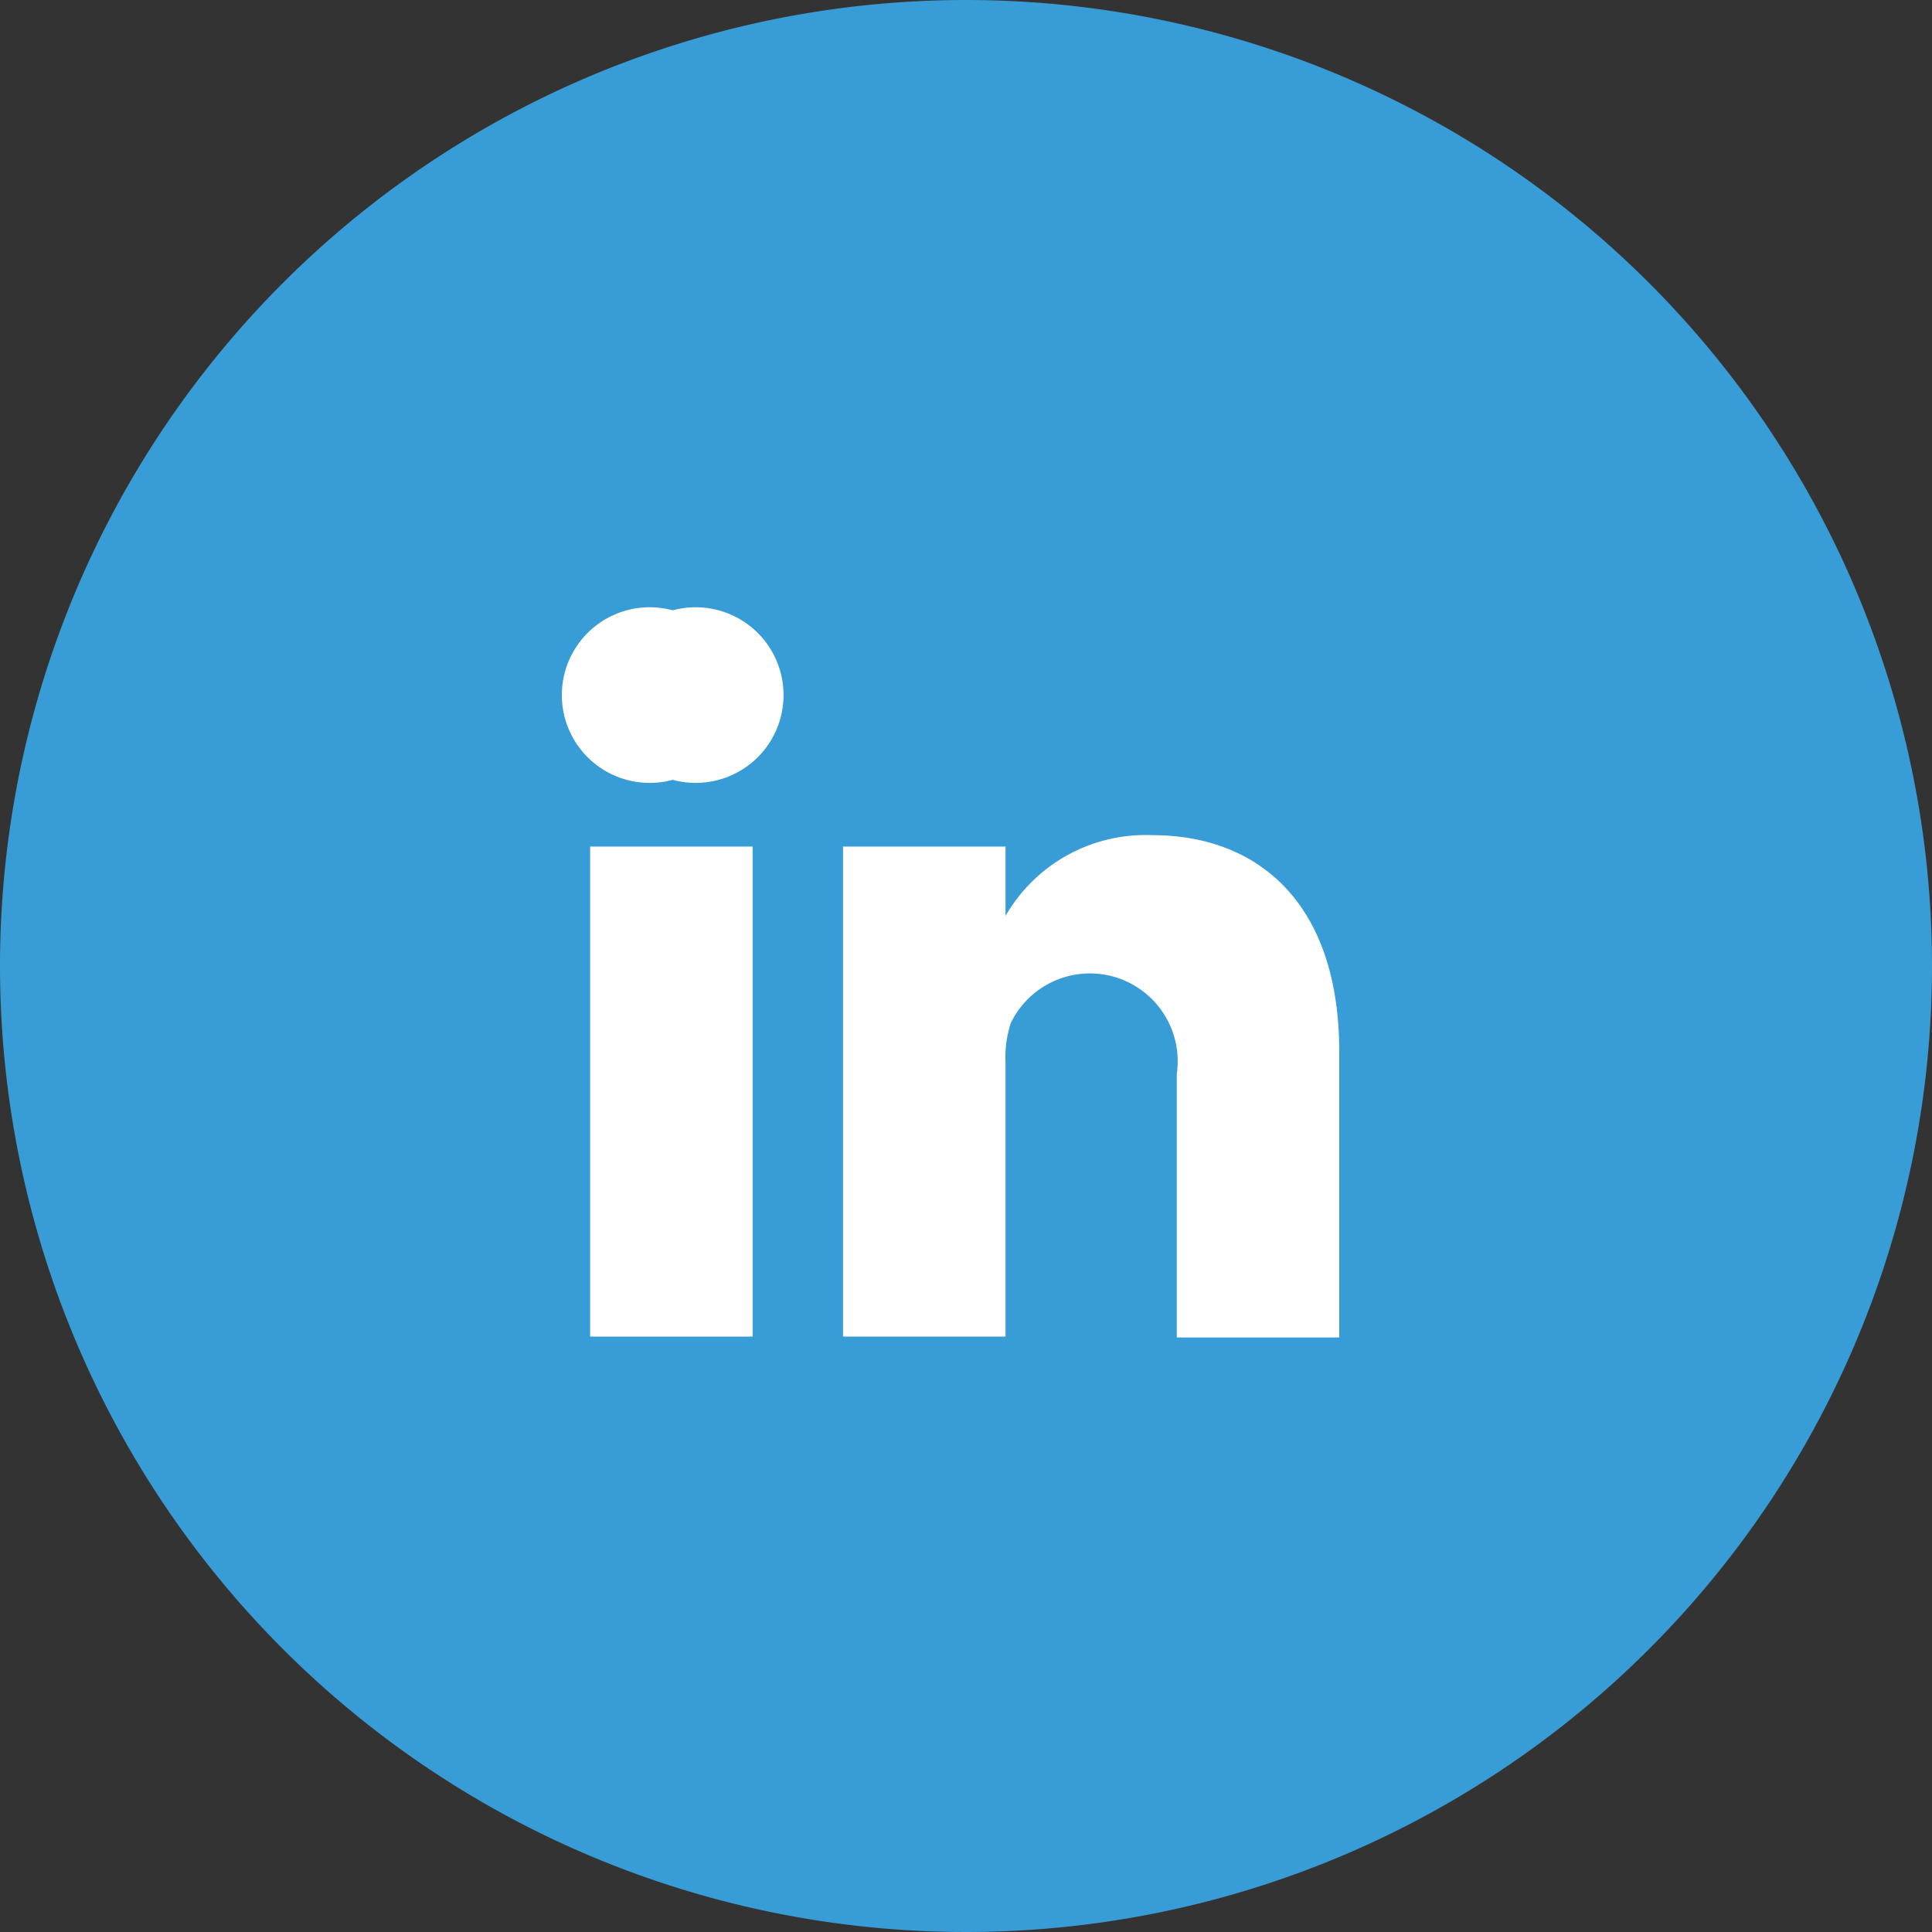 <svg id="Layer_1" data-name="Layer 1" xmlns="http://www.w3.org/2000/svg" viewBox="0 0 22 22"><rect x="0" y="0" width="22" height="22" fill="#333333" stroke="none"/><defs><style>.cls-1{fill:#389cd6;}.cls-2{fill:#fff;}</style></defs><title>in</title><g id="_Group_" data-name="&lt;Group&gt;"><path id="_Compound_Path_" data-name="&lt;Compound Path&gt;" class="cls-1" d="M48,37A11,11,0,1,0,59,48,11,11,0,0,0,48,37Z" transform="translate(-37 -37)"/><path id="_Path_" data-name="&lt;Path&gt;" class="cls-2" d="M50.12,46.51a1.84,1.84,0,0,0-1.67.92v0h0V46.64H46.6c0,0.52,0,5.58,0,5.58h1.85V49.1a1.26,1.26,0,0,1,.06-0.45,1,1,0,0,1,1.89.58v3h1.85V49C52.26,47.3,51.34,46.51,50.12,46.51Z" transform="translate(-37 -37)"/><path id="_Path_2" data-name="&lt;Path&gt;" class="cls-2" d="M44.66,43.95a1,1,0,1,0,0,1.93h0A1,1,0,1,0,44.66,43.95Z" transform="translate(-37 -37)"/><rect id="_Path_3" data-name="&lt;Path&gt;" class="cls-2" x="6.72" y="9.64" width="1.85" height="5.58"/></g></svg>